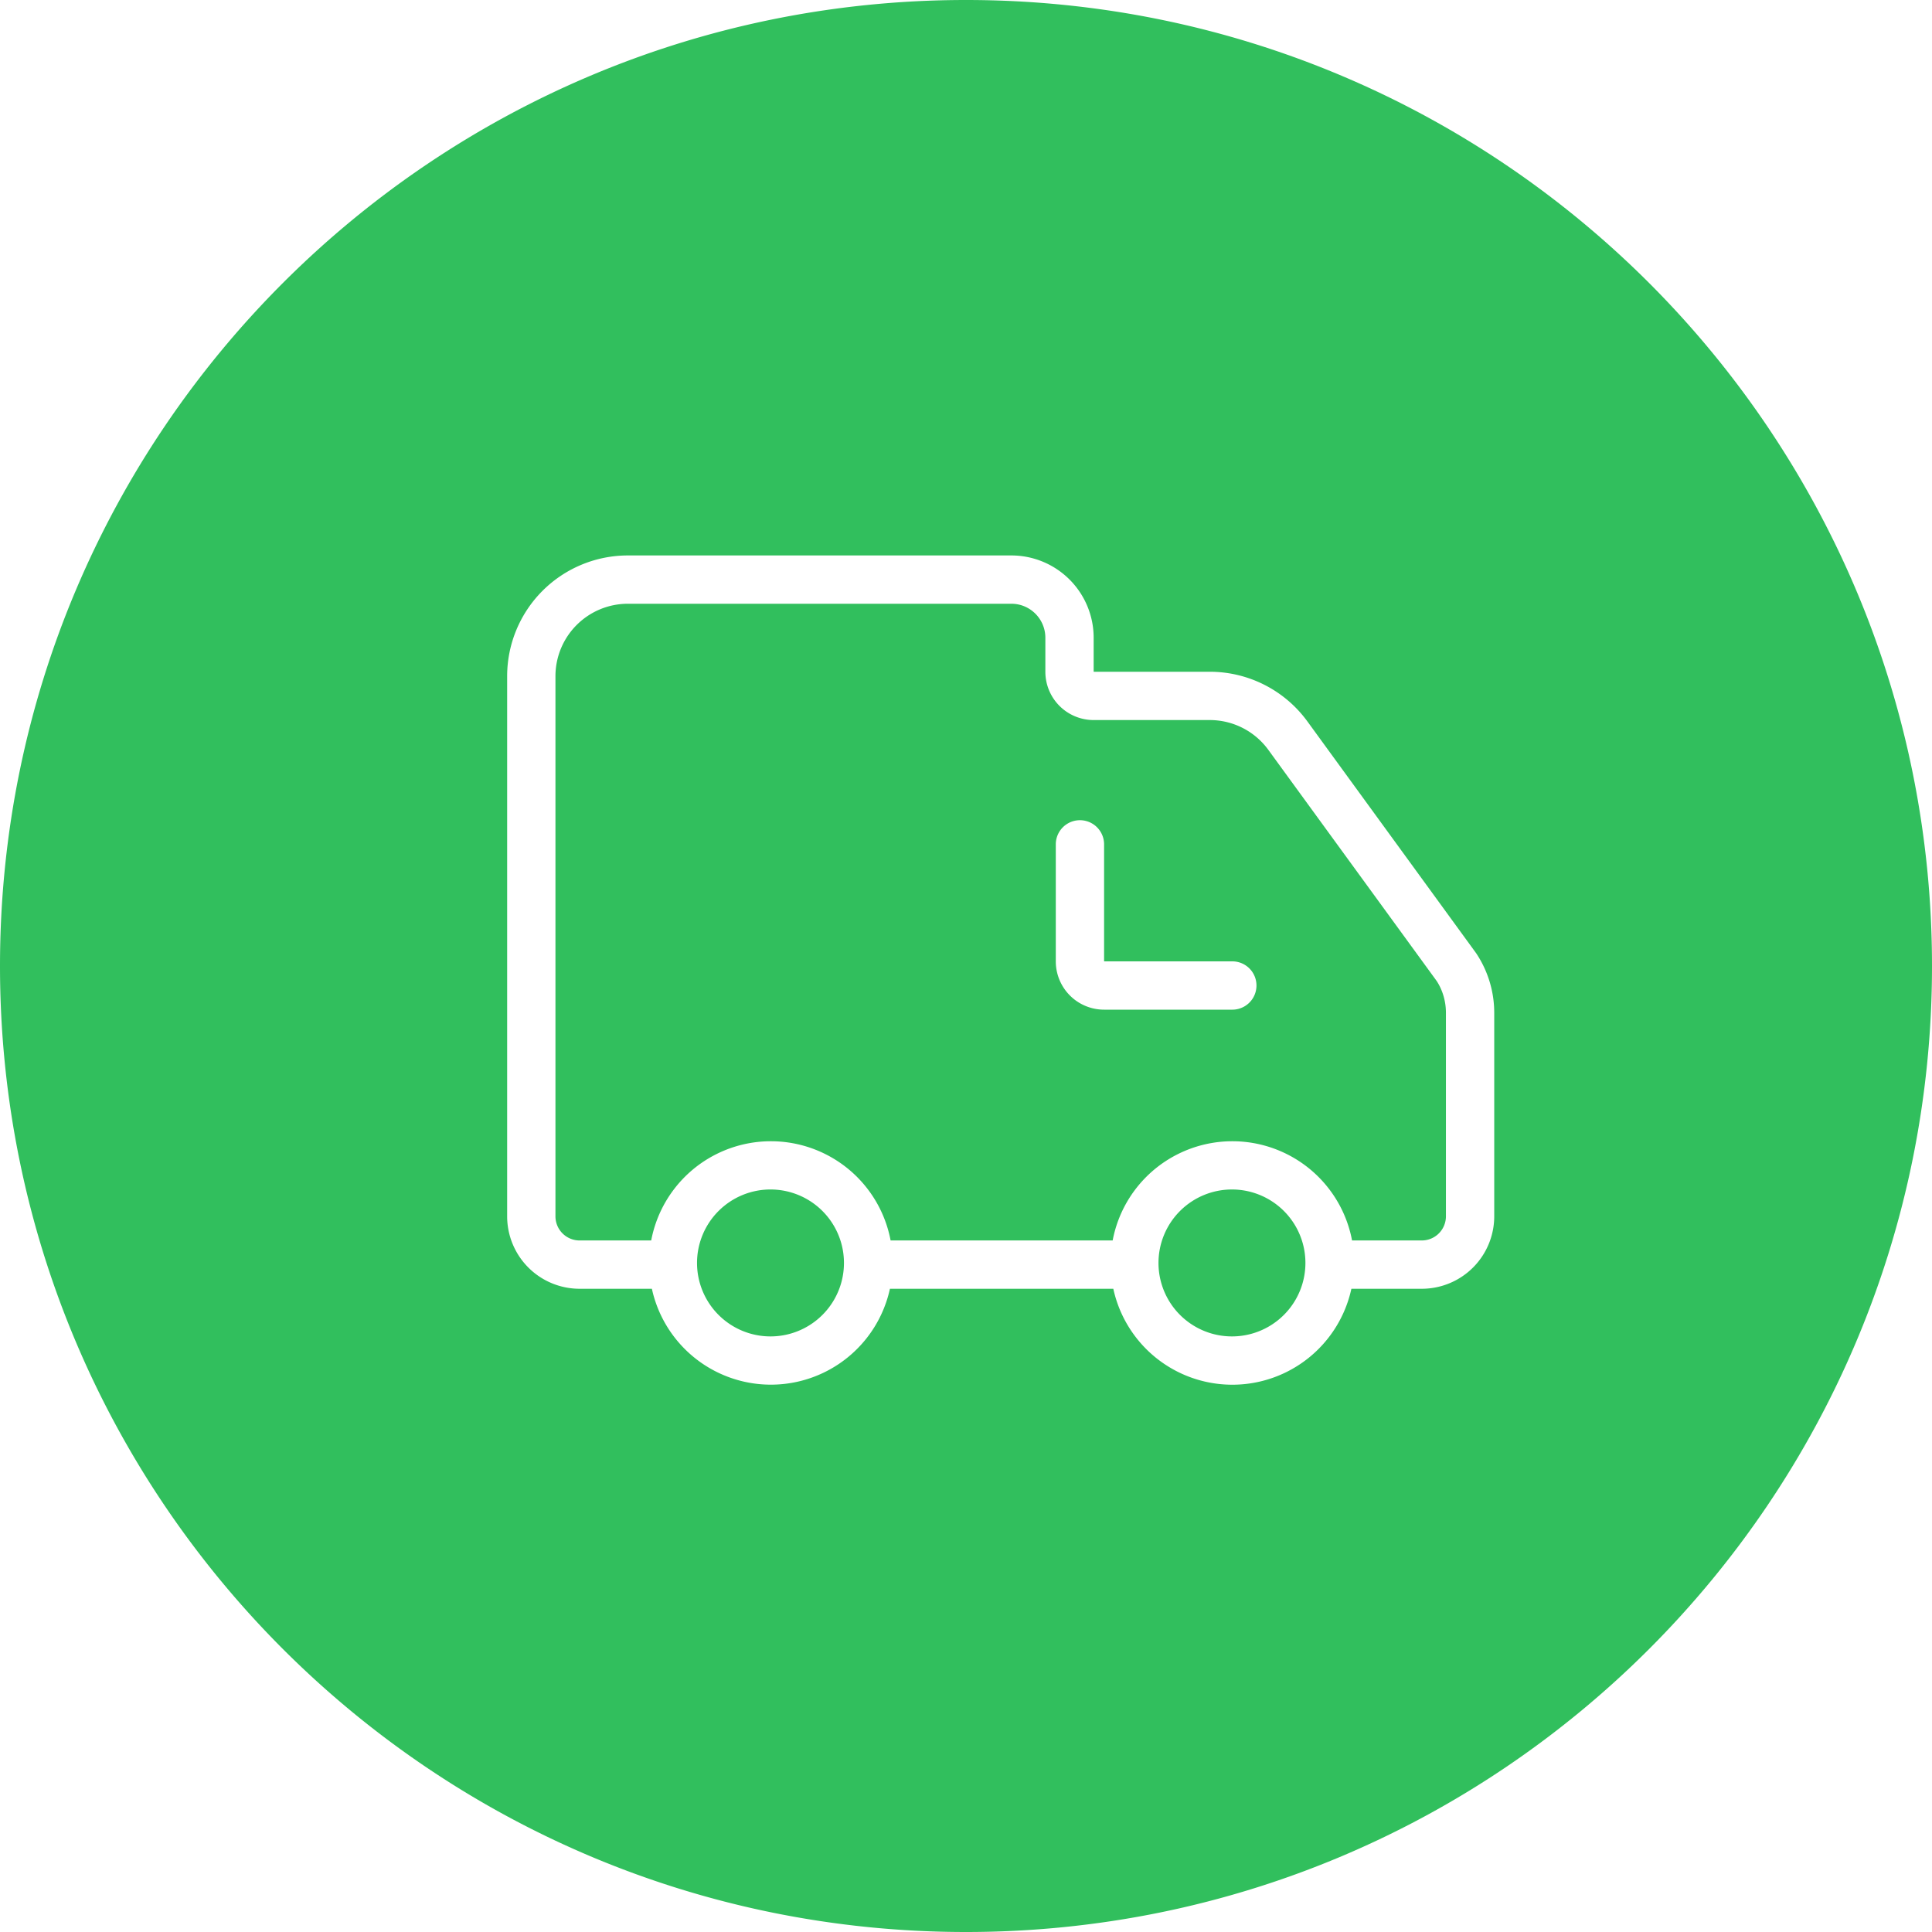 <?xml version="1.0" standalone="no"?><!DOCTYPE svg PUBLIC "-//W3C//DTD SVG 1.1//EN" "http://www.w3.org/Graphics/SVG/1.1/DTD/svg11.dtd"><svg t="1652873652045" class="icon" viewBox="0 0 1024 1024" version="1.1" xmlns="http://www.w3.org/2000/svg" p-id="29666" xmlns:xlink="http://www.w3.org/1999/xlink" width="200" height="200"><defs><style type="text/css">@font-face { font-family: feedback-iconfont; src: url("//at.alicdn.com/t/font_1031158_u69w8yhxdu.woff2?t=1630033759944") format("woff2"), url("//at.alicdn.com/t/font_1031158_u69w8yhxdu.woff?t=1630033759944") format("woff"), url("//at.alicdn.com/t/font_1031158_u69w8yhxdu.ttf?t=1630033759944") format("truetype"); }
</style></defs><path d="M512 1024C229.235 1024 0 794.765 0 512S229.235 0 512 0s512 229.235 512 512-229.235 512-512 512z m204.262-340.928h37.312a38.4 38.4 0 0 0 38.4-38.4v-107.878a56.832 56.832 0 0 0-9.587-31.578l-89.446-122.854a64 64 0 0 0-51.738-26.317h-61.542v-18.022A43.622 43.622 0 0 0 536.038 294.4H332.8a64 64 0 0 0-64 64v286.272a38.4 38.4 0 0 0 38.4 38.4h38.31a64.563 64.563 0 0 0 126.17 0h118.4a64.563 64.563 0 0 0 126.182 0z m0.358-25.6a64.563 64.563 0 0 0-126.886 0h-117.696a64.563 64.563 0 0 0-126.886 0H307.2a12.8 12.8 0 0 1-12.8-12.8V358.4a38.4 38.4 0 0 1 38.4-38.4h203.238c9.946 0 18.022 8.064 18.022 18.022v18.022a25.6 25.6 0 0 0 25.6 25.6h61.542a38.4 38.4 0 0 1 31.04 15.795l89.165 122.419c3.136 4.723 4.966 10.752 4.966 16.934v107.878a12.8 12.8 0 0 1-12.8 12.8h-36.954zM408.576 708.326a38.938 38.938 0 1 1 0-77.875 38.938 38.938 0 0 1 0 77.875z m244.582 0a38.938 38.938 0 1 1 0-77.875 38.938 38.938 0 0 1 0 77.875z m-93.568-260.8v62.016a25.6 25.6 0 0 0 25.6 25.6h67.968a12.8 12.8 0 1 0 0-25.6h-67.968v-62.016a12.8 12.8 0 1 0-25.6 0z" fill="#31BF5D" p-id="29667"></path></svg>